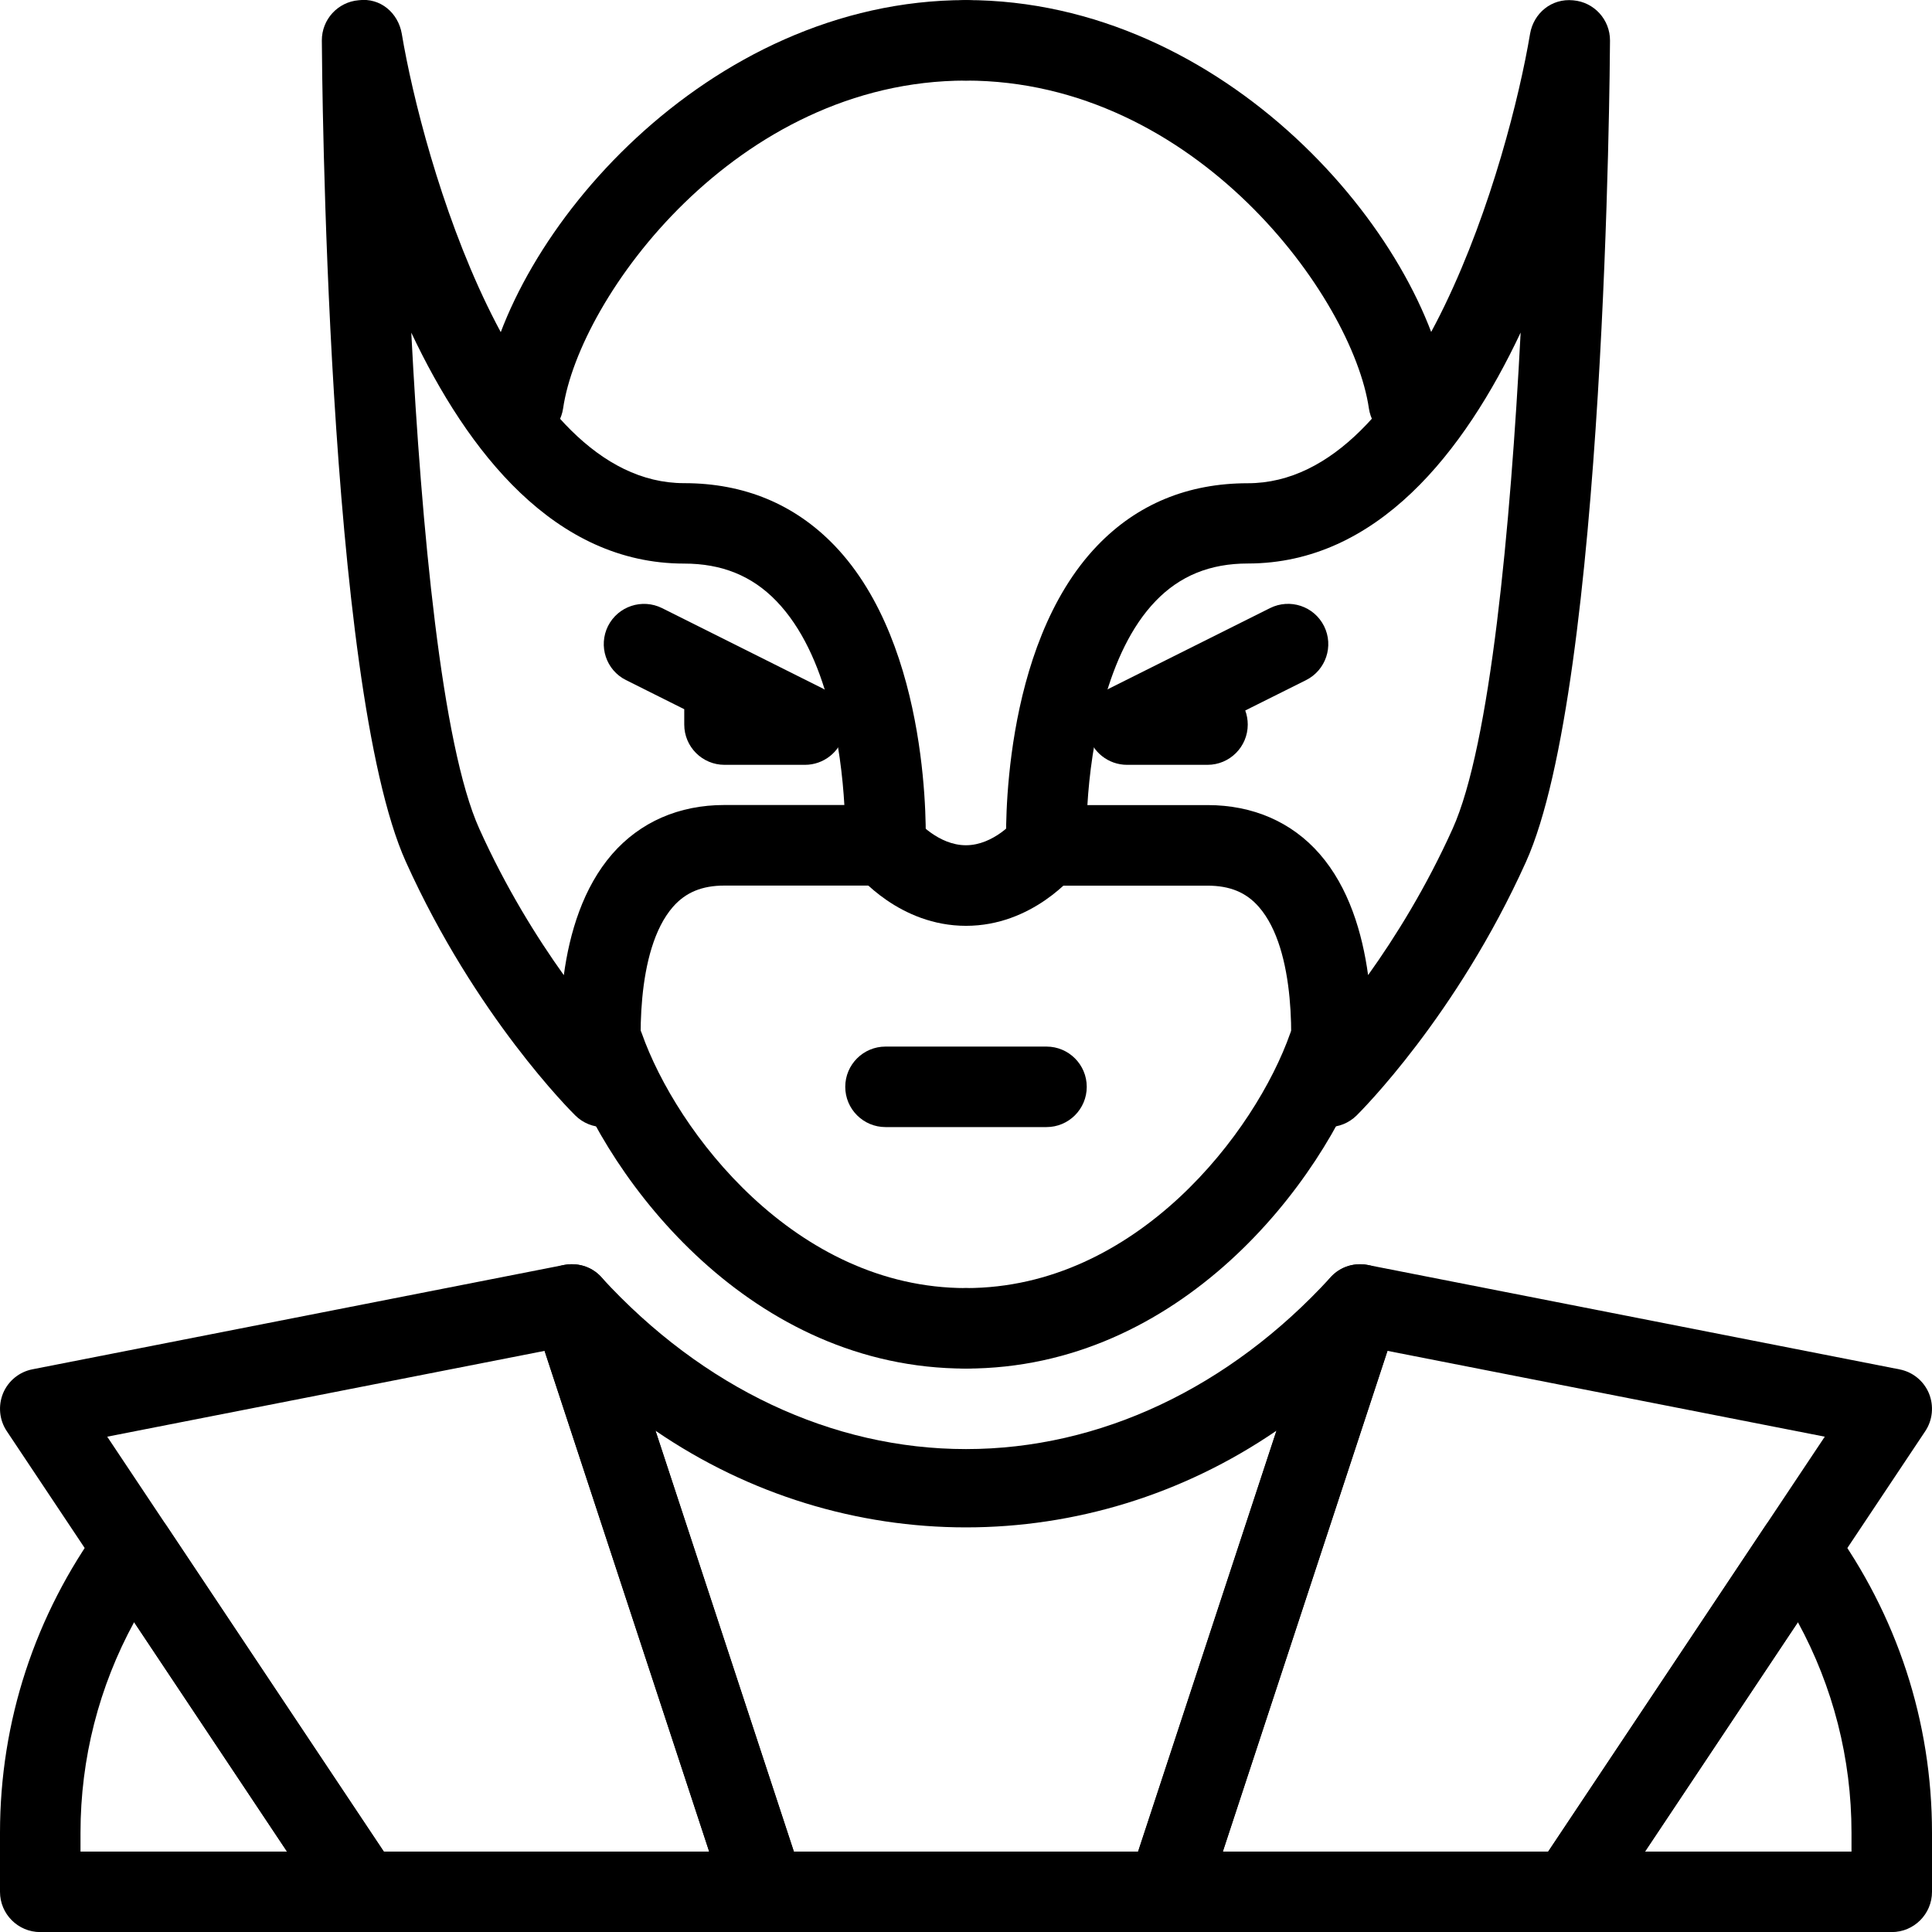 <?xml version="1.0" encoding="iso-8859-1"?>
<!-- Generator: Adobe Illustrator 19.0.0, SVG Export Plug-In . SVG Version: 6.00 Build 0)  -->
<svg version="1.1" id="Layer_1" xmlns="http://www.w3.org/2000/svg" xmlns:xlink="http://www.w3.org/1999/xlink" x="0px" y="0px"
	 viewBox="0 0 24 24" style="enable-background:new 0 0 24 24;" xml:space="preserve">
<g>
	<g>
		<g>
			<path d="M12,17.001c-2.657,0-4.429-2.293-4.972-3.834c-0.092-0.26,0.045-0.546,0.306-0.638c0.263-0.091,0.547,0.046,0.638,0.306
				c0.431,1.224,1.906,3.166,4.028,3.166c0.276,0,0.5,0.224,0.5,0.5S12.276,17.001,12,17.001z"/>
		</g>
		<g>
			<path d="M6.501,5.501c-0.024,0-0.049-0.001-0.073-0.005c-0.273-0.04-0.463-0.294-0.423-0.567C6.3,2.919,8.782,0.001,12,0.001
				c0.276,0,0.5,0.224,0.5,0.5s-0.224,0.5-0.5,0.5c-2.852,0-4.803,2.69-5.005,4.073C6.958,5.322,6.744,5.501,6.501,5.501z"/>
		</g>
		<g>
			<path d="M15,9.501h-1c-0.231,0-0.434-0.16-0.486-0.385c-0.054-0.226,0.056-0.458,0.263-0.562l2-1
				c0.247-0.123,0.547-0.024,0.671,0.224c0.123,0.247,0.023,0.547-0.224,0.671l-0.755,0.377C15.489,8.88,15.5,8.94,15.5,9.001
				C15.5,9.277,15.276,9.501,15,9.501z"/>
		</g>
		<g>
			<path d="M10,9.501H9c-0.276,0-0.5-0.224-0.5-0.5V8.81L7.776,8.448C7.529,8.325,7.43,8.024,7.553,7.777
				C7.678,7.53,7.977,7.432,8.224,7.554l0.99,0.495C9.22,8.052,9.227,8.055,9.232,8.058l0.991,0.496
				c0.207,0.104,0.316,0.336,0.263,0.562C10.434,9.341,10.231,9.501,10,9.501z"/>
		</g>
		<g>
			<path d="M12,17.001c-0.276,0-0.5-0.224-0.5-0.5s0.224-0.5,0.5-0.5c2.122,0,3.598-1.942,4.028-3.166
				c0.092-0.26,0.377-0.397,0.638-0.306c0.261,0.092,0.397,0.377,0.306,0.638C16.429,14.708,14.657,17.001,12,17.001z"/>
		</g>
		<g>
			<path d="M17.499,5.501c-0.244,0-0.457-0.179-0.494-0.427C16.803,3.691,14.852,1.001,12,1.001c-0.276,0-0.5-0.224-0.5-0.5
				s0.224-0.5,0.5-0.5c3.218,0,5.7,2.918,5.995,4.927c0.04,0.273-0.149,0.527-0.423,0.567C17.548,5.5,17.523,5.501,17.499,5.501z"/>
		</g>
		<g>
			<path d="M16.5,14.001c-0.076,0-0.152-0.018-0.224-0.053c-0.191-0.096-0.301-0.303-0.271-0.515c0.057-0.42,0.103-1.63-0.367-2.167
				c-0.157-0.18-0.359-0.264-0.638-0.264h-2c-0.269,0-0.489-0.212-0.5-0.48c-0.004-0.101-0.082-2.482,1.132-3.745
				c0.494-0.514,1.123-0.774,1.868-0.774c2.109,0,3.247-4.03,3.507-5.583c0.044-0.256,0.266-0.443,0.536-0.416
				c0.26,0.022,0.458,0.24,0.457,0.5c-0.002,0.326-0.054,8.006-1.044,10.203c-0.865,1.919-2.056,3.102-2.105,3.151
				C16.755,13.952,16.629,14.001,16.5,14.001z M13.508,10.001H15c0.564,0,1.047,0.21,1.394,0.608
				c0.362,0.416,0.529,0.979,0.601,1.504c0.337-0.471,0.721-1.088,1.05-1.818c0.468-1.037,0.719-3.746,0.845-6.164
				c-0.7,1.484-1.783,2.869-3.389,2.869c-0.469,0-0.845,0.153-1.147,0.468C13.747,8.098,13.552,9.261,13.508,10.001z"/>
		</g>
		<g>
			<path d="M7.498,14.001c-0.129,0-0.255-0.049-0.351-0.144c-0.05-0.049-1.239-1.231-2.105-3.151C4.052,8.51,4,0.83,3.998,0.503
				c-0.001-0.26,0.197-0.478,0.457-0.5c0.271-0.035,0.492,0.159,0.536,0.416c0.26,1.553,1.397,5.583,3.507,5.583
				c0.745,0,1.374,0.261,1.868,0.774c1.214,1.263,1.136,3.645,1.132,3.745c-0.011,0.269-0.231,0.48-0.5,0.48h-2
				c-0.277,0-0.48,0.084-0.638,0.264c-0.47,0.538-0.424,1.748-0.367,2.168c0.029,0.212-0.08,0.419-0.271,0.515
				C7.65,13.983,7.574,14.001,7.498,14.001z M5.109,4.132c0.126,2.418,0.377,5.127,0.845,6.163c0.33,0.733,0.714,1.349,1.05,1.819
				c0.071-0.525,0.239-1.089,0.602-1.506c0.347-0.397,0.828-0.608,1.393-0.608h1.49c-0.039-0.667-0.201-1.867-0.845-2.534
				C9.342,7.153,8.967,7.001,8.498,7.001C6.893,7.001,5.81,5.616,5.109,4.132z"/>
		</g>
		<g>
			<path d="M13,14.001h-2c-0.276,0-0.5-0.224-0.5-0.5s0.224-0.5,0.5-0.5h2c0.276,0,0.5,0.224,0.5,0.5S13.276,14.001,13,14.001z"/>
		</g>
		<g>
			<g>
				<path d="M14.5,24.001h-5c-0.216,0-0.407-0.139-0.475-0.344l-2.398-7.296c-0.074-0.224,0.019-0.469,0.222-0.588
					c0.205-0.118,0.463-0.08,0.622,0.094c1.26,1.376,2.868,2.134,4.529,2.134s3.27-0.758,4.529-2.134
					c0.16-0.174,0.419-0.211,0.622-0.094c0.203,0.119,0.296,0.364,0.222,0.588l-2.398,7.296
					C14.907,23.862,14.716,24.001,14.5,24.001z M9.862,23.001h4.275l1.719-5.228c-2.34,1.601-5.373,1.601-7.713,0L9.862,23.001z"/>
			</g>
			<g>
				<path d="M4.5,24.001h-4c-0.276,0-0.5-0.224-0.5-0.5v-0.734c0-1.381,0.433-2.704,1.252-3.827
					c0.098-0.132,0.267-0.192,0.415-0.205c0.163,0.003,0.314,0.087,0.405,0.223l2.844,4.266c0.103,0.153,0.112,0.351,0.024,0.513
					C4.854,23.899,4.685,24.001,4.5,24.001z M1,23.001h2.565l-1.899-2.85C1.229,20.953,1,21.845,1,22.767V23.001z"/>
			</g>
			<g>
				<path d="M23.5,24.001h-4c-0.185,0-0.354-0.102-0.44-0.264c-0.088-0.163-0.078-0.36,0.024-0.513l2.844-4.266
					c0.091-0.136,0.242-0.219,0.405-0.223c0.144-0.006,0.317,0.073,0.415,0.205C23.567,20.063,24,21.386,24,22.767v0.734
					C24,23.777,23.776,24.001,23.5,24.001z M20.435,23.001H23v-0.234c0-0.922-0.229-1.813-0.666-2.616L20.435,23.001z"/>
			</g>
		</g>
		<g>
			<g>
				<path d="M9.5,24.001h-5c-0.167,0-0.323-0.083-0.416-0.223l-4-6c-0.093-0.139-0.109-0.315-0.046-0.47
					c0.064-0.154,0.201-0.266,0.365-0.298l6.602-1.296c0.262-0.049,0.493,0.096,0.571,0.334l2.398,7.296
					c0.051,0.152,0.024,0.319-0.069,0.449C9.811,23.924,9.66,24.001,9.5,24.001z M4.768,23.001H8.81l-2.045-6.22l-5.433,1.066
					L4.768,23.001z"/>
			</g>
			<g>
				<path d="M19.5,24.001h-5c-0.16,0-0.311-0.077-0.405-0.207c-0.094-0.13-0.12-0.297-0.069-0.449l2.399-7.296
					c0.078-0.239,0.312-0.386,0.571-0.334l6.601,1.296c0.164,0.032,0.301,0.144,0.365,0.298c0.063,0.154,0.047,0.331-0.046,0.47
					l-4,6C19.823,23.918,19.667,24.001,19.5,24.001z M15.19,23.001h4.042l3.436-5.154l-5.432-1.066L15.19,23.001z"/>
			</g>
		</g>
	</g>
	<g>
		<path d="M12,11.501c-0.822,0-1.337-0.618-1.394-0.689c-0.172-0.216-0.136-0.531,0.08-0.703c0.216-0.169,0.527-0.137,0.7,0.077
			c0.01,0.012,0.27,0.314,0.613,0.314c0.348,0,0.608-0.311,0.611-0.314c0.174-0.21,0.488-0.245,0.701-0.073s0.25,0.482,0.08,0.697
			C13.336,10.882,12.822,11.501,12,11.501z"/>
	</g>
</g>
<g>
</g>
<g>
</g>
<g>
</g>
<g>
</g>
<g>
</g>
<g>
</g>
<g>
</g>
<g>
</g>
<g>
</g>
<g>
</g>
<g>
</g>
<g>
</g>
<g>
</g>
<g>
</g>
<g>
</g>
</svg>
